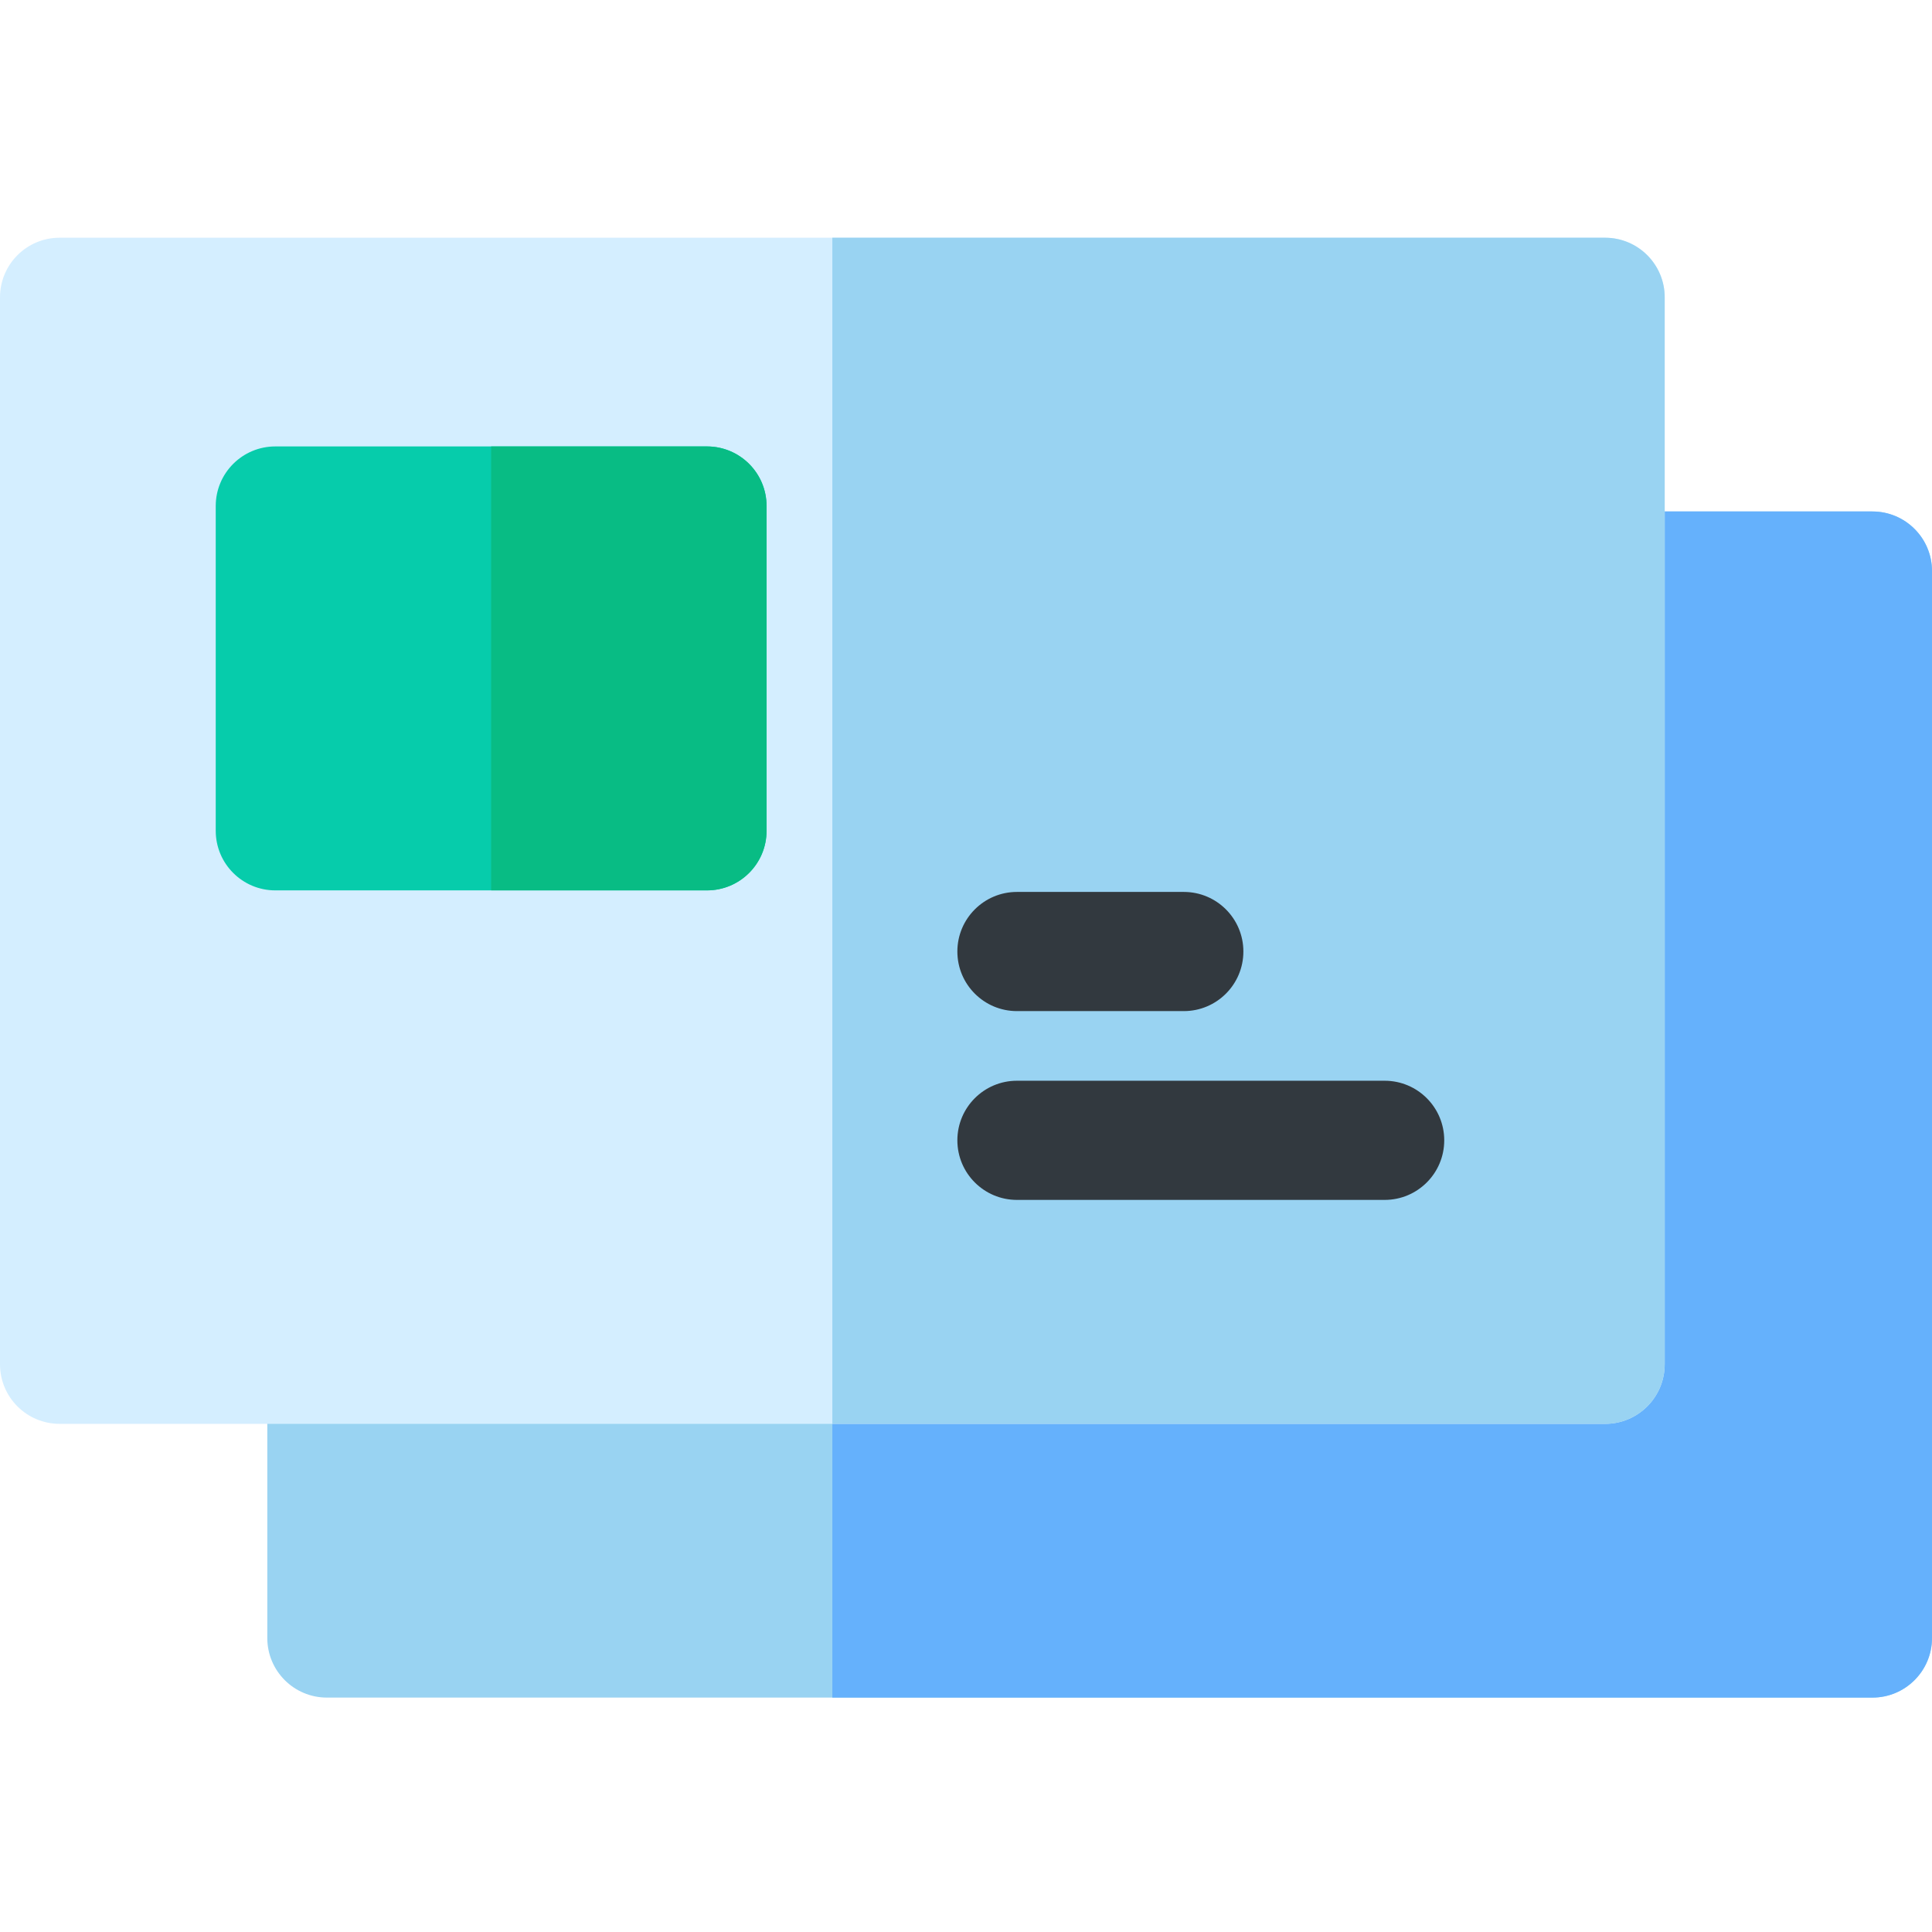 <svg height="512pt" viewBox="0 -63 512 512" width="512pt" xmlns="http://www.w3.org/2000/svg" id="fi_1482599"><path d="m496.207 72.543h-70.836c-8.719 0-15.793 7.07-15.793 15.789v194.422h-322.949c-8.723 0-15.793 7.07-15.793 15.793v72.539c0 8.723 7.07 15.793 15.793 15.793h409.578c8.723 0 15.793-7.07 15.793-15.793v-282.754c0-8.719-7.07-15.789-15.793-15.789zm0 0" fill="#99d3f2"></path><path d="m496.207 72.543h-70.836c-8.719 0-15.793 7.07-15.793 15.789v194.422h-188.996v104.125h275.625c8.723 0 15.793-7.07 15.793-15.793v-282.754c0-8.719-7.07-15.789-15.793-15.789zm0 0" fill="#65b1fc"></path><path d="m425.371 0h-409.578c-8.723 0-15.793 7.07-15.793 15.793v282.754c0 8.719 7.07 15.789 15.793 15.789h409.578c8.723 0 15.793-7.07 15.793-15.789v-282.754c0-8.723-7.07-15.793-15.793-15.793zm0 0" fill="#d4eeff"></path><path d="m425.371 0h-204.789v314.336h204.789c8.723 0 15.793-7.07 15.793-15.789v-282.754c0-8.723-7.07-15.793-15.793-15.793zm0 0" fill="#99d3f2"></path><path d="m187.355 55.309h-114.391c-8.723 0-15.793 7.07-15.793 15.789v86.07c0 8.723 7.07 15.793 15.793 15.793h114.391c8.723 0 15.793-7.07 15.793-15.793v-86.07c0-8.719-7.07-15.789-15.793-15.789zm0 0" fill="#06ccab"></path><path d="m187.355 55.309h-57.195v117.652h57.195c8.723 0 15.793-7.07 15.793-15.793v-86.07c0-8.719-7.07-15.789-15.793-15.789zm0 0" fill="#08bc84"></path><g fill="#32393f"><path d="m366.945 254.988h-97.445c-8.719 0-15.789-7.07-15.789-15.793 0-8.719 7.07-15.789 15.789-15.789h97.445c8.723 0 15.793 7.07 15.793 15.789 0 8.723-7.07 15.793-15.793 15.793zm0 0"></path><path d="m313.719 204.953h-44.219c-8.719 0-15.789-7.07-15.789-15.793 0-8.719 7.07-15.789 15.789-15.789h44.219c8.719 0 15.789 7.07 15.789 15.789 0 8.723-7.07 15.793-15.789 15.793zm0 0"></path></g></svg>